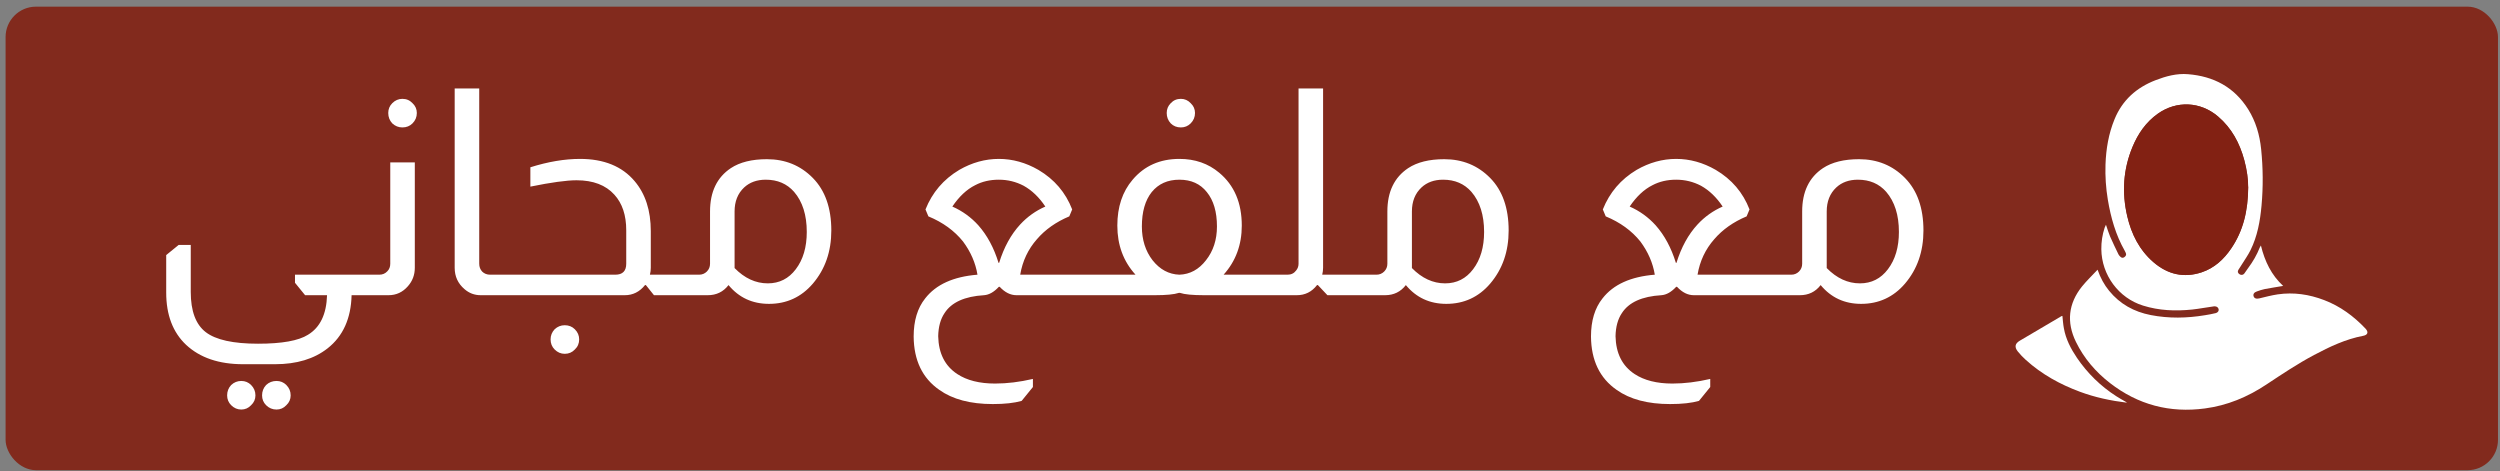 <svg width="329" height="62" viewBox="0 0 329 62" fill="none" xmlns="http://www.w3.org/2000/svg">
<rect x="0" y="0" width="329" height="62" fill="#808080" stroke="none"/>
<rect x="0.735" y="0.876" width="328" height="61" rx="4" fill="#822112" fill-opacity="0.9"/>
<path d="M276.037 35.487C276.423 36.578 276.911 37.475 277.562 38.27C278.985 40.012 280.835 41.032 283.03 41.46C285.419 41.928 287.808 41.877 290.187 41.48C290.654 41.398 291.132 41.327 291.589 41.205C291.996 41.093 292.108 40.705 291.813 40.43C291.711 40.339 291.498 40.298 291.345 40.318C290.39 40.44 289.444 40.634 288.489 40.736C286.304 40.96 284.138 40.879 282.024 40.216C278.802 39.217 276.576 36.18 276.535 32.807C276.525 31.828 276.667 30.891 276.972 29.963C277.013 29.841 277.074 29.739 277.145 29.576C277.338 30.126 277.48 30.636 277.684 31.115C278.029 31.91 278.415 32.694 278.792 33.479C278.853 33.612 278.975 33.724 279.086 33.826C279.239 33.958 279.422 33.958 279.584 33.826C279.757 33.693 279.859 33.53 279.757 33.296C279.717 33.204 279.676 33.112 279.625 33.021C278.426 30.921 277.785 28.638 277.389 26.274C277.135 24.745 277.033 23.206 277.084 21.657C277.155 19.598 277.49 17.6 278.273 15.694C279.3 13.177 281.16 11.526 283.661 10.558C285.033 10.028 286.456 9.64 287.93 9.763C291.295 10.028 294.019 11.454 295.859 14.38C296.865 15.99 297.373 17.753 297.566 19.628C297.82 22.105 297.841 24.582 297.617 27.058C297.434 29.087 297.078 31.084 296.164 32.929C295.838 33.581 295.411 34.183 295.025 34.804C294.873 35.049 294.71 35.273 294.568 35.518C294.446 35.732 294.486 35.925 294.7 36.078C294.923 36.231 295.188 36.211 295.35 35.997C295.533 35.762 295.676 35.508 295.859 35.273C296.489 34.427 297.007 33.53 297.394 32.552C297.424 32.491 297.465 32.43 297.536 32.307C298.044 34.397 298.918 36.201 300.463 37.627C299.63 37.77 298.827 37.892 298.024 38.045C297.678 38.117 297.343 38.229 297.007 38.351C296.641 38.473 296.489 38.708 296.57 38.973C296.662 39.268 296.926 39.36 297.322 39.268C298.125 39.075 298.928 38.861 299.752 38.738C301.856 38.433 303.889 38.738 305.861 39.493C307.975 40.298 309.754 41.612 311.299 43.243C311.726 43.692 311.604 44.079 311.004 44.191C308.687 44.629 306.583 45.628 304.529 46.719C302.344 47.88 300.291 49.256 298.227 50.622C295.767 52.253 293.104 53.364 290.176 53.751C285.551 54.373 281.363 53.272 277.673 50.408C275.783 48.941 274.248 47.157 273.191 44.986C271.93 42.397 272.195 39.941 273.994 37.699C274.604 36.945 275.315 36.272 276.027 35.508L276.037 35.487ZM295.859 24.582C295.869 23.654 295.706 22.34 295.35 21.066C294.74 18.823 293.683 16.846 291.884 15.317C289.566 13.35 286.425 13.218 283.966 14.971C282.4 16.082 281.363 17.6 280.642 19.343C279.412 22.299 279.229 25.346 279.95 28.455C280.499 30.809 281.546 32.909 283.406 34.509C285.267 36.109 287.391 36.618 289.749 35.834C291.417 35.273 292.657 34.132 293.632 32.694C295.208 30.371 295.848 27.762 295.869 24.582H295.859Z" fill="white"/>
<path d="M271.412 41.572C271.473 42.133 271.503 42.663 271.605 43.193C271.859 44.63 272.52 45.894 273.323 47.086C274.715 49.124 276.433 50.816 278.517 52.151C278.903 52.396 279.3 52.62 279.696 52.845C279.757 52.875 279.808 52.926 279.92 52.997C277.755 52.732 275.712 52.294 273.729 51.56C271.097 50.582 268.688 49.257 266.594 47.361C266.217 47.025 265.862 46.648 265.547 46.261C265.079 45.68 265.17 45.211 265.791 44.844C267.62 43.753 269.45 42.683 271.29 41.603C271.32 41.583 271.361 41.583 271.412 41.572Z" fill="white"/>
<path d="M295.859 24.582C295.838 27.762 295.198 30.371 293.622 32.695C292.647 34.132 291.406 35.273 289.739 35.834C287.381 36.619 285.257 36.109 283.396 34.509C281.536 32.909 280.489 30.809 279.94 28.455C279.219 25.357 279.402 22.299 280.631 19.343C281.353 17.601 282.4 16.082 283.955 14.971C286.426 13.218 289.556 13.35 291.874 15.318C293.673 16.846 294.73 18.813 295.34 21.066C295.686 22.35 295.859 23.654 295.848 24.582H295.859Z" fill="#822112" fill-opacity="0.9"/>
<path d="M25.103 32.236V38.43C25.103 40.938 25.762 42.699 27.079 43.712C28.396 44.725 30.689 45.232 33.957 45.232C37.098 45.232 39.29 44.839 40.531 44.054C42.127 43.091 42.963 41.356 43.039 38.848H40.151L38.821 37.214V36.15H47.295V38.848H46.269C46.193 41.913 45.142 44.244 43.115 45.84C41.342 47.233 39.036 47.93 36.199 47.93H31.981C28.814 47.93 26.319 47.081 24.495 45.384C22.747 43.737 21.873 41.445 21.873 38.506V33.566L23.507 32.236H25.103ZM31.753 50.134C32.26 50.134 32.69 50.311 33.045 50.666C33.425 51.046 33.615 51.502 33.615 52.034C33.615 52.541 33.425 52.971 33.045 53.326C32.69 53.706 32.26 53.896 31.753 53.896C31.246 53.896 30.803 53.706 30.423 53.326C30.068 52.971 29.891 52.541 29.891 52.034C29.891 51.502 30.068 51.046 30.423 50.666C30.803 50.311 31.246 50.134 31.753 50.134ZM36.389 50.134C36.896 50.134 37.326 50.311 37.681 50.666C38.061 51.046 38.251 51.502 38.251 52.034C38.251 52.541 38.061 52.971 37.681 53.326C37.326 53.706 36.896 53.896 36.389 53.896C35.857 53.896 35.401 53.706 35.021 53.326C34.666 52.971 34.489 52.541 34.489 52.034C34.489 51.502 34.666 51.046 35.021 50.666C35.401 50.311 35.857 50.134 36.389 50.134ZM52.955 13.008C53.487 13.008 53.93 13.198 54.285 13.578C54.665 13.933 54.855 14.363 54.855 14.87C54.855 15.402 54.665 15.858 54.285 16.238C53.93 16.593 53.487 16.77 52.955 16.77C52.448 16.77 52.005 16.593 51.625 16.238C51.27 15.858 51.093 15.402 51.093 14.87C51.093 14.363 51.27 13.933 51.625 13.578C52.005 13.198 52.448 13.008 52.955 13.008ZM54.589 21.368V35.238C54.589 36.175 54.285 36.986 53.677 37.67C52.993 38.455 52.144 38.848 51.131 38.848H44.519V36.15H49.915C50.346 36.15 50.7 35.998 50.979 35.694C51.232 35.441 51.359 35.111 51.359 34.706V21.368H54.589ZM63.066 11.64V34.706C63.066 35.111 63.193 35.453 63.446 35.732C63.724 36.011 64.079 36.15 64.51 36.15H65.004V38.848H63.256C62.445 38.848 61.736 38.582 61.128 38.05C60.267 37.315 59.836 36.378 59.836 35.238V11.64H63.066ZM69.797 22.014C72.128 21.279 74.307 20.912 76.334 20.912C79.475 20.912 81.869 21.887 83.516 23.838C84.934 25.51 85.644 27.701 85.644 30.412V35.238C85.644 35.542 85.606 35.846 85.529 36.15H86.859V38.848H86.061L84.998 37.518H84.883C84.174 38.405 83.287 38.848 82.224 38.848H64.743V36.15H80.969C81.932 36.15 82.413 35.669 82.413 34.706V30.298C82.413 28.322 81.894 26.764 80.856 25.624C79.716 24.357 78.056 23.724 75.877 23.724C74.56 23.724 72.534 24.003 69.797 24.56V22.014ZM74.32 42.8C74.852 42.8 75.295 42.977 75.65 43.332C76.029 43.712 76.219 44.155 76.219 44.662C76.219 45.194 76.029 45.637 75.65 45.992C75.295 46.372 74.852 46.562 74.32 46.562C73.813 46.562 73.37 46.372 72.99 45.992C72.635 45.637 72.457 45.194 72.457 44.662C72.457 44.155 72.635 43.712 72.99 43.332C73.37 42.977 73.813 42.8 74.32 42.8ZM93.441 27.828C93.441 25.244 94.353 23.344 96.177 22.128C97.368 21.343 98.951 20.95 100.927 20.95C103.334 20.95 105.348 21.773 106.969 23.42C108.59 25.067 109.401 27.372 109.401 30.336C109.401 33.097 108.59 35.428 106.969 37.328C105.449 39.101 103.524 39.988 101.193 39.988C99.014 39.988 97.241 39.165 95.873 37.518C95.189 38.405 94.277 38.848 93.137 38.848H86.601V36.15H91.997C92.402 36.15 92.744 36.011 93.023 35.732C93.302 35.453 93.441 35.111 93.441 34.706V27.828ZM96.671 35.276C97.988 36.619 99.445 37.29 101.041 37.29C102.561 37.29 103.79 36.669 104.727 35.428C105.69 34.161 106.171 32.527 106.171 30.526C106.171 28.297 105.614 26.536 104.499 25.244C103.562 24.18 102.32 23.648 100.775 23.648C99.61 23.648 98.66 23.99 97.925 24.674C97.089 25.459 96.671 26.511 96.671 27.828V35.276ZM121.795 27.562C122.682 25.333 124.164 23.597 126.241 22.356C127.913 21.393 129.649 20.912 131.447 20.912C133.246 20.912 134.981 21.393 136.653 22.356C138.756 23.597 140.238 25.333 141.099 27.562L140.719 28.474C138.971 29.209 137.553 30.209 136.463 31.476C135.298 32.793 134.563 34.351 134.259 36.15H141.479V38.848H133.765C132.98 38.848 132.245 38.481 131.561 37.746H131.447C130.814 38.43 130.168 38.797 129.509 38.848C126.951 39 125.215 39.785 124.303 41.204C123.771 41.989 123.493 43.003 123.467 44.244C123.518 46.499 124.354 48.158 125.975 49.222C127.242 50.058 128.901 50.476 130.953 50.476C132.524 50.476 134.183 50.273 135.931 49.868V50.932L134.449 52.756C133.487 53.035 132.22 53.174 130.649 53.174C127.711 53.174 125.367 52.553 123.619 51.312C121.39 49.767 120.263 47.423 120.237 44.282C120.237 42.205 120.744 40.533 121.757 39.266C123.176 37.442 125.469 36.403 128.635 36.15C128.382 34.605 127.749 33.148 126.735 31.78C125.595 30.361 124.075 29.259 122.175 28.474L121.795 27.562ZM137.565 27.182C136.755 25.966 135.805 25.054 134.715 24.446C133.702 23.914 132.613 23.648 131.447 23.648C130.282 23.648 129.243 23.889 128.331 24.37C127.217 24.927 126.216 25.865 125.329 27.182C126.647 27.765 127.787 28.588 128.749 29.652C129.915 30.969 130.801 32.616 131.409 34.592H131.485C132.119 32.54 133.043 30.855 134.259 29.538C135.197 28.525 136.299 27.739 137.565 27.182ZM155.401 13.008C155.907 13.008 156.338 13.198 156.693 13.578C157.073 13.933 157.263 14.363 157.263 14.87C157.263 15.402 157.073 15.858 156.693 16.238C156.338 16.593 155.907 16.77 155.401 16.77C154.869 16.77 154.425 16.593 154.071 16.238C153.716 15.858 153.539 15.402 153.539 14.87C153.539 14.363 153.716 13.933 154.071 13.578C154.425 13.198 154.869 13.008 155.401 13.008ZM149.435 36.15C147.839 34.402 147.041 32.249 147.041 29.69C147.041 27.233 147.712 25.219 149.055 23.648C150.6 21.824 152.652 20.912 155.211 20.912C157.263 20.912 159.011 21.52 160.455 22.736C162.431 24.383 163.419 26.701 163.419 29.69C163.419 32.223 162.621 34.377 161.025 36.15H164.331V38.848H158.859H158.441C156.946 38.848 155.895 38.747 155.287 38.544H155.135C154.527 38.747 153.475 38.848 151.981 38.848H151.525H141.189V36.15H149.435ZM155.211 23.648C153.665 23.648 152.449 24.193 151.563 25.282C150.701 26.371 150.271 27.879 150.271 29.804C150.271 31.552 150.739 33.034 151.677 34.25C152.639 35.466 153.817 36.099 155.211 36.15C156.604 36.099 157.769 35.466 158.707 34.25C159.669 33.034 160.151 31.552 160.151 29.804C160.151 27.879 159.707 26.371 158.821 25.282C157.959 24.193 156.756 23.648 155.211 23.648ZM174.118 11.64V35.238C174.118 35.542 174.08 35.846 174.004 36.15H176.018V38.848H174.688L173.434 37.518H173.32C172.636 38.405 171.75 38.848 170.66 38.848H164.048V36.15H169.444C169.926 36.15 170.306 35.96 170.584 35.58C170.787 35.327 170.888 35.035 170.888 34.706V11.64H174.118ZM182.578 27.828C182.578 25.244 183.49 23.344 185.314 22.128C186.504 21.343 188.088 20.95 190.064 20.95C192.47 20.95 194.484 21.773 196.106 23.42C197.727 25.067 198.538 27.372 198.538 30.336C198.538 33.097 197.727 35.428 196.106 37.328C194.586 39.101 192.66 39.988 190.33 39.988C188.151 39.988 186.378 39.165 185.01 37.518C184.326 38.405 183.414 38.848 182.274 38.848H175.738V36.15H181.134C181.539 36.15 181.881 36.011 182.16 35.732C182.438 35.453 182.578 35.111 182.578 34.706V27.828ZM185.808 35.276C187.125 36.619 188.582 37.29 190.178 37.29C191.698 37.29 192.926 36.669 193.864 35.428C194.826 34.161 195.308 32.527 195.308 30.526C195.308 28.297 194.75 26.536 193.636 25.244C192.698 24.18 191.457 23.648 189.912 23.648C188.746 23.648 187.796 23.99 187.062 24.674C186.226 25.459 185.808 26.511 185.808 27.828V35.276ZM210.932 27.562C211.819 25.333 213.301 23.597 215.378 22.356C217.05 21.393 218.786 20.912 220.584 20.912C222.383 20.912 224.118 21.393 225.79 22.356C227.893 23.597 229.375 25.333 230.236 27.562L229.856 28.474C228.108 29.209 226.69 30.209 225.6 31.476C224.435 32.793 223.7 34.351 223.396 36.15H230.616V38.848H222.902C222.117 38.848 221.382 38.481 220.698 37.746H220.584C219.951 38.43 219.305 38.797 218.646 38.848C216.088 39 214.352 39.785 213.44 41.204C212.908 41.989 212.63 43.003 212.604 44.244C212.655 46.499 213.491 48.158 215.112 49.222C216.379 50.058 218.038 50.476 220.09 50.476C221.661 50.476 223.32 50.273 225.068 49.868V50.932L223.586 52.756C222.624 53.035 221.357 53.174 219.786 53.174C216.848 53.174 214.504 52.553 212.756 51.312C210.527 49.767 209.4 47.423 209.374 44.282C209.374 42.205 209.881 40.533 210.894 39.266C212.313 37.442 214.606 36.403 217.772 36.15C217.519 34.605 216.886 33.148 215.872 31.78C214.732 30.361 213.212 29.259 211.312 28.474L210.932 27.562ZM226.702 27.182C225.892 25.966 224.942 25.054 223.852 24.446C222.839 23.914 221.75 23.648 220.584 23.648C219.419 23.648 218.38 23.889 217.468 24.37C216.354 24.927 215.353 25.865 214.466 27.182C215.784 27.765 216.924 28.588 217.886 29.652C219.052 30.969 219.938 32.616 220.546 34.592H220.622C221.256 32.54 222.18 30.855 223.396 29.538C224.334 28.525 225.436 27.739 226.702 27.182ZM237.166 27.828C237.166 25.244 238.078 23.344 239.902 22.128C241.092 21.343 242.676 20.95 244.652 20.95C247.058 20.95 249.072 21.773 250.694 23.42C252.315 25.067 253.126 27.372 253.126 30.336C253.126 33.097 252.315 35.428 250.694 37.328C249.174 39.101 247.248 39.988 244.918 39.988C242.739 39.988 240.966 39.165 239.598 37.518C238.914 38.405 238.002 38.848 236.862 38.848H230.326V36.15H235.722C236.127 36.15 236.469 36.011 236.748 35.732C237.026 35.453 237.166 35.111 237.166 34.706V27.828ZM240.396 35.276C241.713 36.619 243.17 37.29 244.766 37.29C246.286 37.29 247.514 36.669 248.452 35.428C249.414 34.161 249.896 32.527 249.896 30.526C249.896 28.297 249.338 26.536 248.224 25.244C247.286 24.18 246.045 23.648 244.5 23.648C243.334 23.648 242.384 23.99 241.65 24.674C240.814 25.459 240.396 26.511 240.396 27.828V35.276Z" fill="white"/>
</svg>
